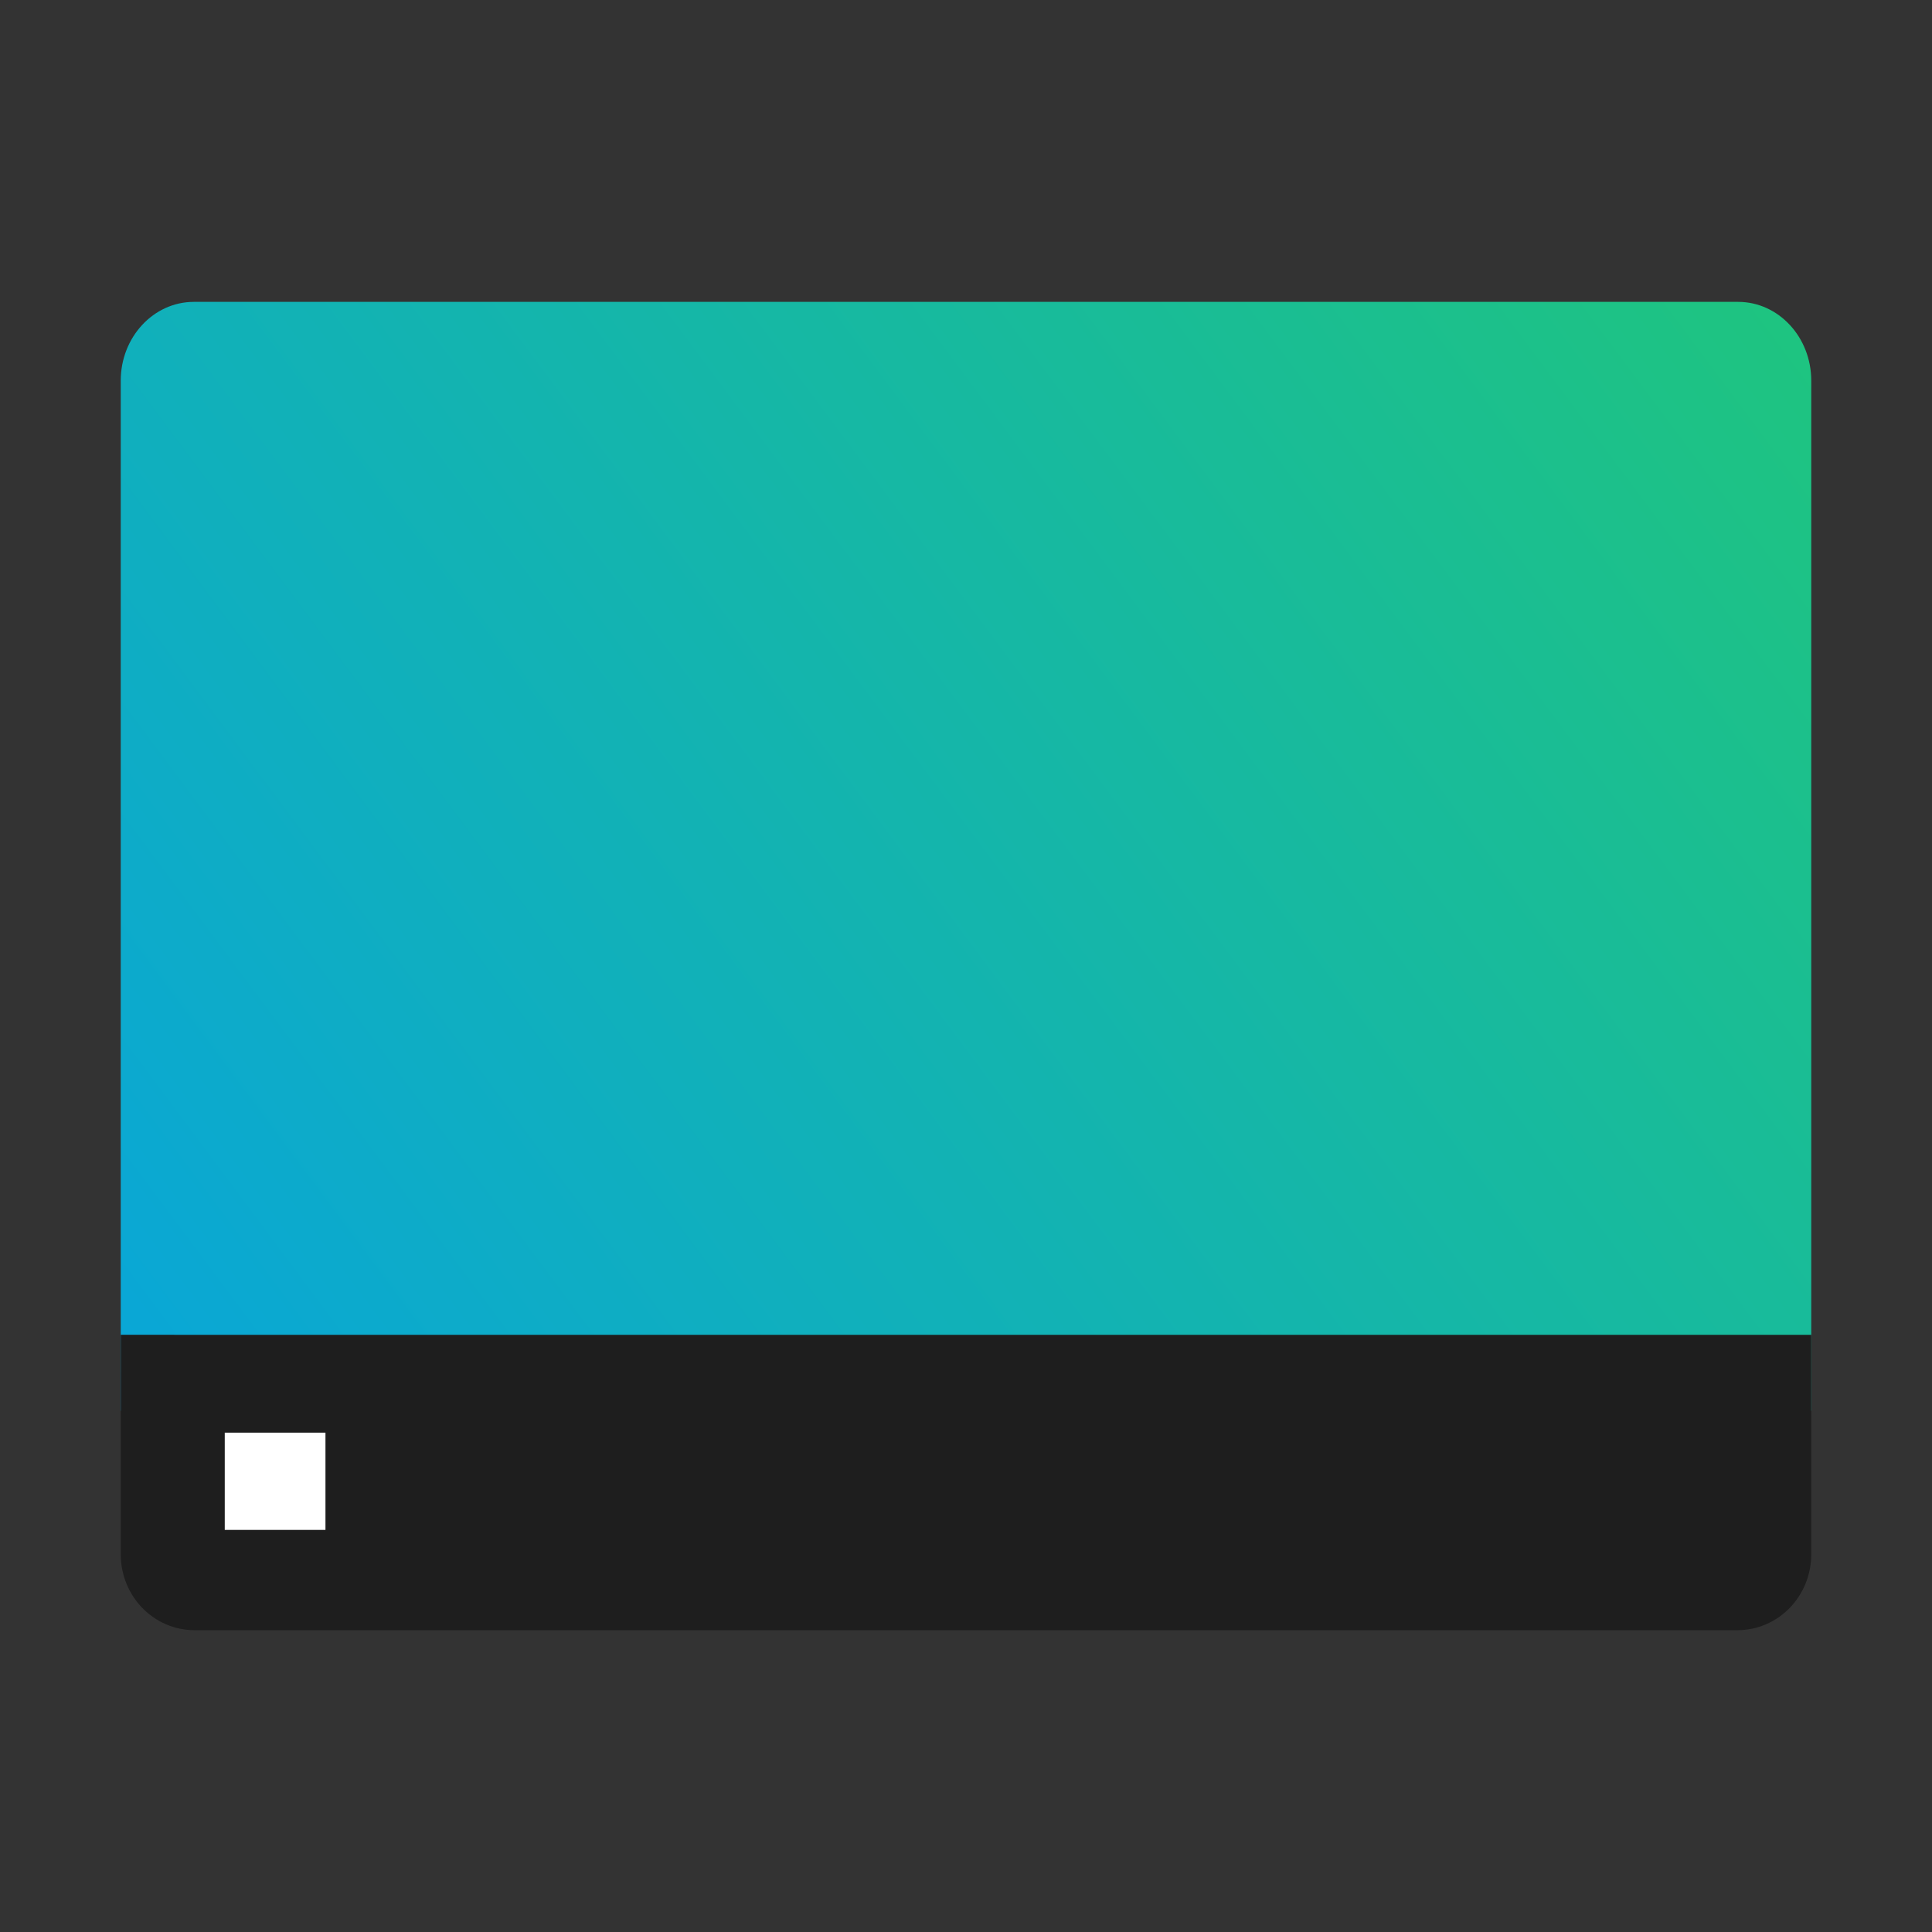 <?xml version="1.0" encoding="UTF-8" standalone="no"?>
<svg
   xmlns:dc="http://purl.org/dc/elements/1.1/"
   xmlns:cc="http://creativecommons.org/ns#"
   xmlns:rdf="http://www.w3.org/1999/02/22-rdf-syntax-ns#"
   xmlns:svg="http://www.w3.org/2000/svg"
   xmlns="http://www.w3.org/2000/svg"
   xmlns:xlink="http://www.w3.org/1999/xlink"
   xmlns:sodipodi="http://sodipodi.sourceforge.net/DTD/sodipodi-0.dtd"
   xmlns:inkscape="http://www.inkscape.org/namespaces/inkscape"
   width="32"
   height="32"
   version="1.1"
   viewBox="0 0 24 24"
   id="svg57"
   sodipodi:docname="user-desktop.svg"
   inkscape:version="0.92.4 5da689c313, 2019-01-14">
  <rect x="0" y="0" width="24" height="24" fill="#333333" stroke="none"/>
  <sodipodi:namedview
     pagecolor="#ffffff"
     bordercolor="#666666"
     borderopacity="1"
     objecttolerance="10"
     gridtolerance="10"
     guidetolerance="10"
     inkscape:pageopacity="0"
     inkscape:pageshadow="2"
     inkscape:window-width="1366"
     inkscape:window-height="691"
     id="namedview59"
     showgrid="false"
     inkscape:zoom="6.1818086"
     inkscape:cx="-3.8246751"
     inkscape:cy="16.391709"
     inkscape:window-x="0"
     inkscape:window-y="0"
     inkscape:window-maximized="1"
     inkscape:current-layer="g55"
     showguides="true"
     inkscape:guide-bbox="true"
     units="px">
    <sodipodi:guide
       position="15.482,42.397"
       orientation="1,0"
       id="guide869"
       inkscape:locked="false" />
    <sodipodi:guide
       position="41.206,108.135"
       orientation="0,1"
       id="guide871"
       inkscape:locked="false" />
    <sodipodi:guide
       position="367.993,77.41"
       orientation="1,0"
       id="guide875"
       inkscape:locked="false" />
  </sodipodi:namedview>
  <defs
     id="defs43">
    <linearGradient
       id="linear0"
       x1="-127.093"
       x2="920.763"
       y1="1098.019"
       y2="264.361"
       gradientTransform="matrix(0.75,0,0,0.78,0,-429.58)"
       gradientUnits="userSpaceOnUse">
      <stop
         offset="0"
         style="stop-color:#1c6aee;stop-opacity:1"
         id="stop2" />
      <stop
         offset="1"
         style="stop-color:#35e424;stop-opacity:0.996"
         id="stop4" />
    </linearGradient>
    <filter
       id="alpha"
       width="1"
       height="1"
       x="0"
       y="0"
       filterUnits="objectBoundingBox">
      <feColorMatrix
         in="SourceGraphic"
         type="matrix"
         values="0 0 0 0 1 0 0 0 0 1 0 0 0 0 1 0 0 0 1 0"
         id="feColorMatrix7" />
    </filter>
    <mask
       id="mask0">
      <g
         id="g12"
         style="filter:url(#alpha)">
        <rect
           width="384"
           height="384"
           x="0"
           y="0"
           style="fill:#000000;fill-opacity:0.302"
           id="rect10" />
      </g>
    </mask>
    <clipPath
       id="clip1">
      <rect
         width="384"
         height="384"
         x="0"
         y="0"
         id="rect15" />
    </clipPath>
    <g
       id="surface5"
       clip-path="url(#clip1)">
      <path
         style="fill:#000000"
         d="m 244.723,276.738 h -24.113 v 25.633 h 24.113 z m -36.168,0 h -24.109 v 25.633 h 24.109 z m -36.164,0 h -24.113 v 25.633 h 24.113 z m 0,0"
         id="path18"
         inkscape:connector-curvature="0" />
    </g>
    <mask
       id="mask1">
      <g
         id="g23"
         style="filter:url(#alpha)">
        <rect
           width="384"
           height="384"
           x="0"
           y="0"
           style="fill:#000000;fill-opacity:0.302"
           id="rect21" />
      </g>
    </mask>
    <clipPath
       id="clip2">
      <rect
         width="384"
         height="384"
         x="0"
         y="0"
         id="rect26" />
    </clipPath>
    <g
       id="surface8"
       clip-path="url(#clip2)">
      <path
         style="fill:#000000"
         d="m 15.75,283.348 v 30.477 c 0,5.598 5.297,14.371 15.238,14.371 H 353.012 c 8.68,0 15.238,-6.535 15.238,-15.645 v -29.203 c 0,15.621 -6.797,28.195 -15.238,28.195 H 30.988 C 22.547,311.543 15.75,298.969 15.75,283.348 Z m 0,0"
         id="path29"
         inkscape:connector-curvature="0" />
    </g>
    <mask
       id="mask2">
      <g
         id="g34"
         style="filter:url(#alpha)">
        <rect
           width="384"
           height="384"
           x="0"
           y="0"
           style="fill:#000000;fill-opacity:0.302"
           id="rect32" />
      </g>
    </mask>
    <clipPath
       id="clip3">
      <rect
         width="384"
         height="384"
         x="0"
         y="0"
         id="rect37" />
    </clipPath>
    <g
       id="surface11"
       clip-path="url(#clip3)">
      <path
         style="fill:#ffffff"
         d="m 30.988,55.805 c -8.723,0 -15.238,6.344 -15.238,16.379 v 10.559 c 0,-10.707 6.797,-19.328 15.238,-19.328 H 353.012 c 8.441,0 15.238,8.621 15.238,19.328 v -11.188 c 0,-10.703 -6.797,-15.75 -15.238,-15.75 z m 0,0"
         id="path40"
         inkscape:connector-curvature="0" />
    </g>
    <linearGradient
       id="linear0-6"
       x1="-127.093"
       x2="920.763"
       y1="1098.019"
       y2="264.361"
       gradientTransform="matrix(0.75,0,0,0.75,6.5603609e-7,-405.272)"
       gradientUnits="userSpaceOnUse">
      <stop
         offset="0"
         style="stop-color:rgb(21.176%,48.235%,94.117%)"
         id="stop2-7" />
      <stop
         offset="1"
         style="stop-color:rgb(72.156%,9.019%,29.803%);stop-opacity:0.996"
         id="stop4-5" />
    </linearGradient>
    <linearGradient
       id="linear0-0"
       x1="-127.093"
       x2="920.763"
       y1="1098.019"
       y2="264.361"
       gradientTransform="matrix(0.75,0,0,0.165,344.253,-53.665)"
       gradientUnits="userSpaceOnUse">
      <stop
         offset="0"
         style="stop-color:#1c6aee;stop-opacity:1"
         id="stop2-2" />
      <stop
         offset="1"
         style="stop-color:#35e424;stop-opacity:0.996"
         id="stop4-6" />
    </linearGradient>
    <linearGradient
       id="linear0-2"
       x1="-127.093"
       x2="920.763"
       y1="1098.019"
       y2="264.361"
       gradientTransform="matrix(0.045,0,0,0.048,0.562,334.158)"
       gradientUnits="userSpaceOnUse">
      <stop
         offset="0"
         style="stop-color:#0099ff;stop-opacity:1"
         id="stop2-5" />
      <stop
         offset="1"
         style="stop-color:#35e424;stop-opacity:0.996"
         id="stop4-2" />
    </linearGradient>
  </defs>
  <g
     id="g55"
     transform="translate(0,-360)">
    <path
       inkscape:connector-curvature="0"
       style="fill:url(#linear0-2);stroke-width:0.062"
       d="m 2.408,363.75 c -0.501,0 -0.908,0.438 -0.908,0.978 v 12.797 h 1.533 18.02 0.528 0.919 v -12.797 c 0,-0.54 -0.407,-0.978 -0.908,-0.978 z"
       id="path45" />
    <path
       inkscape:connector-curvature="0"
       style="opacity:1;fill:#1e1e1e;fill-opacity:1;stroke:none;stroke-width:0.308;stroke-linejoin:round;stroke-miterlimit:4;stroke-dasharray:none;stroke-opacity:1;paint-order:normal"
       d="m 1.5,376.581 v 1.219 1.507 c 0,0.523 0.41,0.944 0.919,0.944 H 21.581 c 0.509,10e-6 0.919,-0.421 0.919,-0.944 v -1.561 -0.22 -0.944 H 21.581 21.053 3.033 Z"
       id="rect870" />
    <path
       style="fill:#ffffff;stroke-width:0.066"
       d="M 4.043,377.797 H 2.792 v 1.208 h 1.251 z"
       id="path49"
       inkscape:connector-curvature="0"
       sodipodi:nodetypes="ccccc" />
    <use
       mask="url(#mask1)"
       xlink:href="#surface8"
       id="use51"
       transform="matrix(0.06,0,0,0.06,0.562,360.587)"
       x="0"
       y="0"
       width="100%"
       height="100%" />
    <use
       mask="url(#mask2)"
       xlink:href="#surface11"
       id="use53"
       transform="matrix(0.06,0,0,0.06,0.562,360.414)"
       x="0"
       y="0"
       width="100%"
       height="100%" />
  </g>
</svg>
